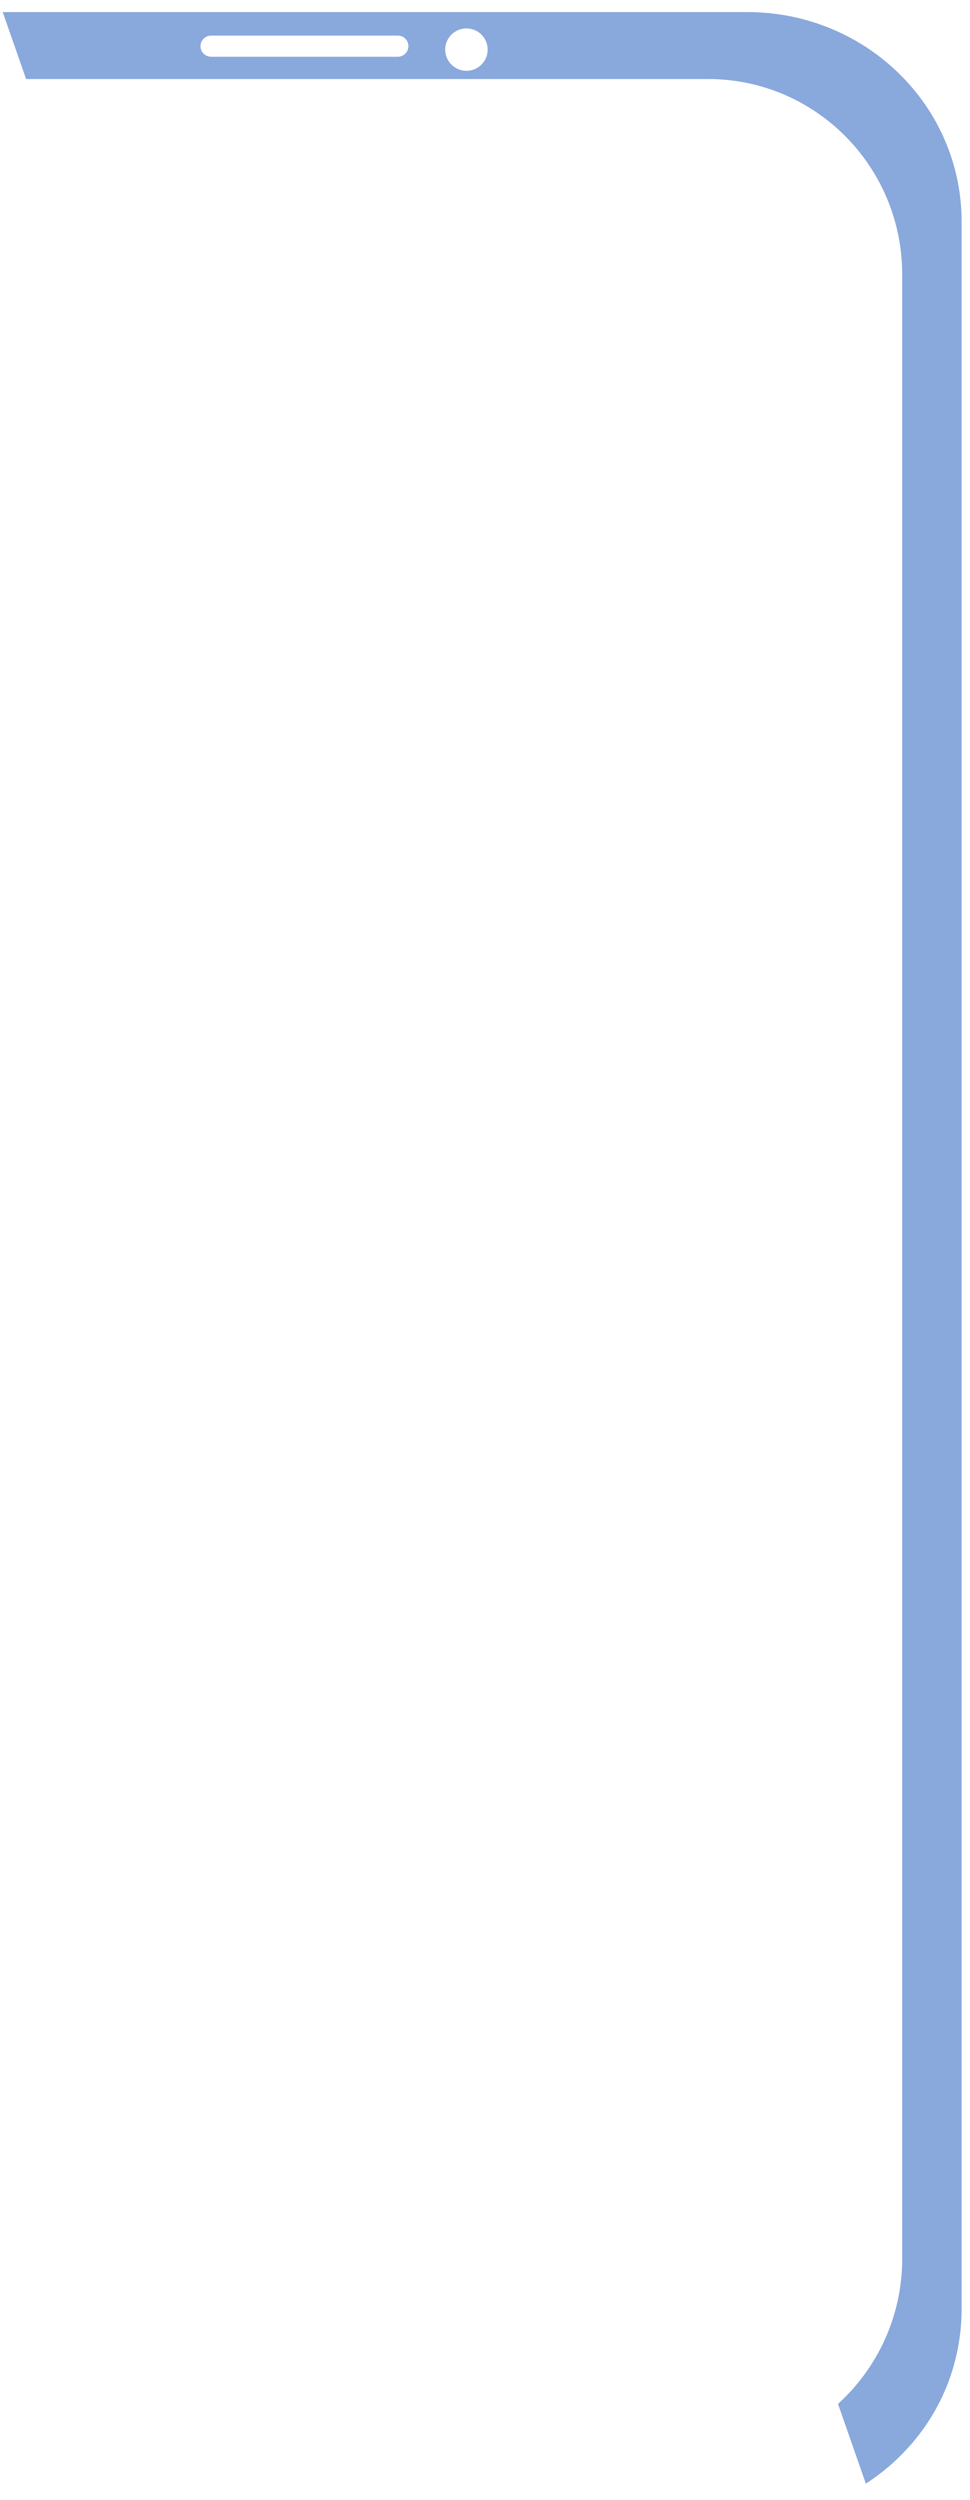 <svg width="52" height="134" viewBox="0 0 52 134" fill="none" xmlns="http://www.w3.org/2000/svg">
<path d="M46.417 133.12L44.924 128.843C47.036 126.925 48.365 124.148 48.365 121.056V14.708C48.365 8.926 43.708 4.236 37.962 4.236H34.104H34.102H1.93H1.925H1.399L0.145 0.647H7.772H40.059C46.417 0.647 51.551 5.673 51.551 11.881V123.755C51.551 125.194 51.272 126.571 50.778 127.836C50.402 128.784 49.897 129.671 49.282 130.474C48.492 131.505 47.521 132.401 46.423 133.114C46.421 133.116 46.419 133.118 46.417 133.12ZM25.009 1.523C24.377 1.523 23.866 2.03 23.866 2.659C23.866 3.285 24.377 3.796 25.009 3.796C25.632 3.796 26.143 3.285 26.143 2.659C26.143 2.03 25.632 1.523 25.009 1.523ZM11.317 1.908C11.005 1.908 10.748 2.161 10.748 2.475C10.748 2.786 11.005 3.042 11.317 3.042H21.327C21.639 3.042 21.894 2.786 21.894 2.475C21.894 2.161 21.639 1.908 21.327 1.908H11.317Z" fill="#89A8DC"/>
</svg>
